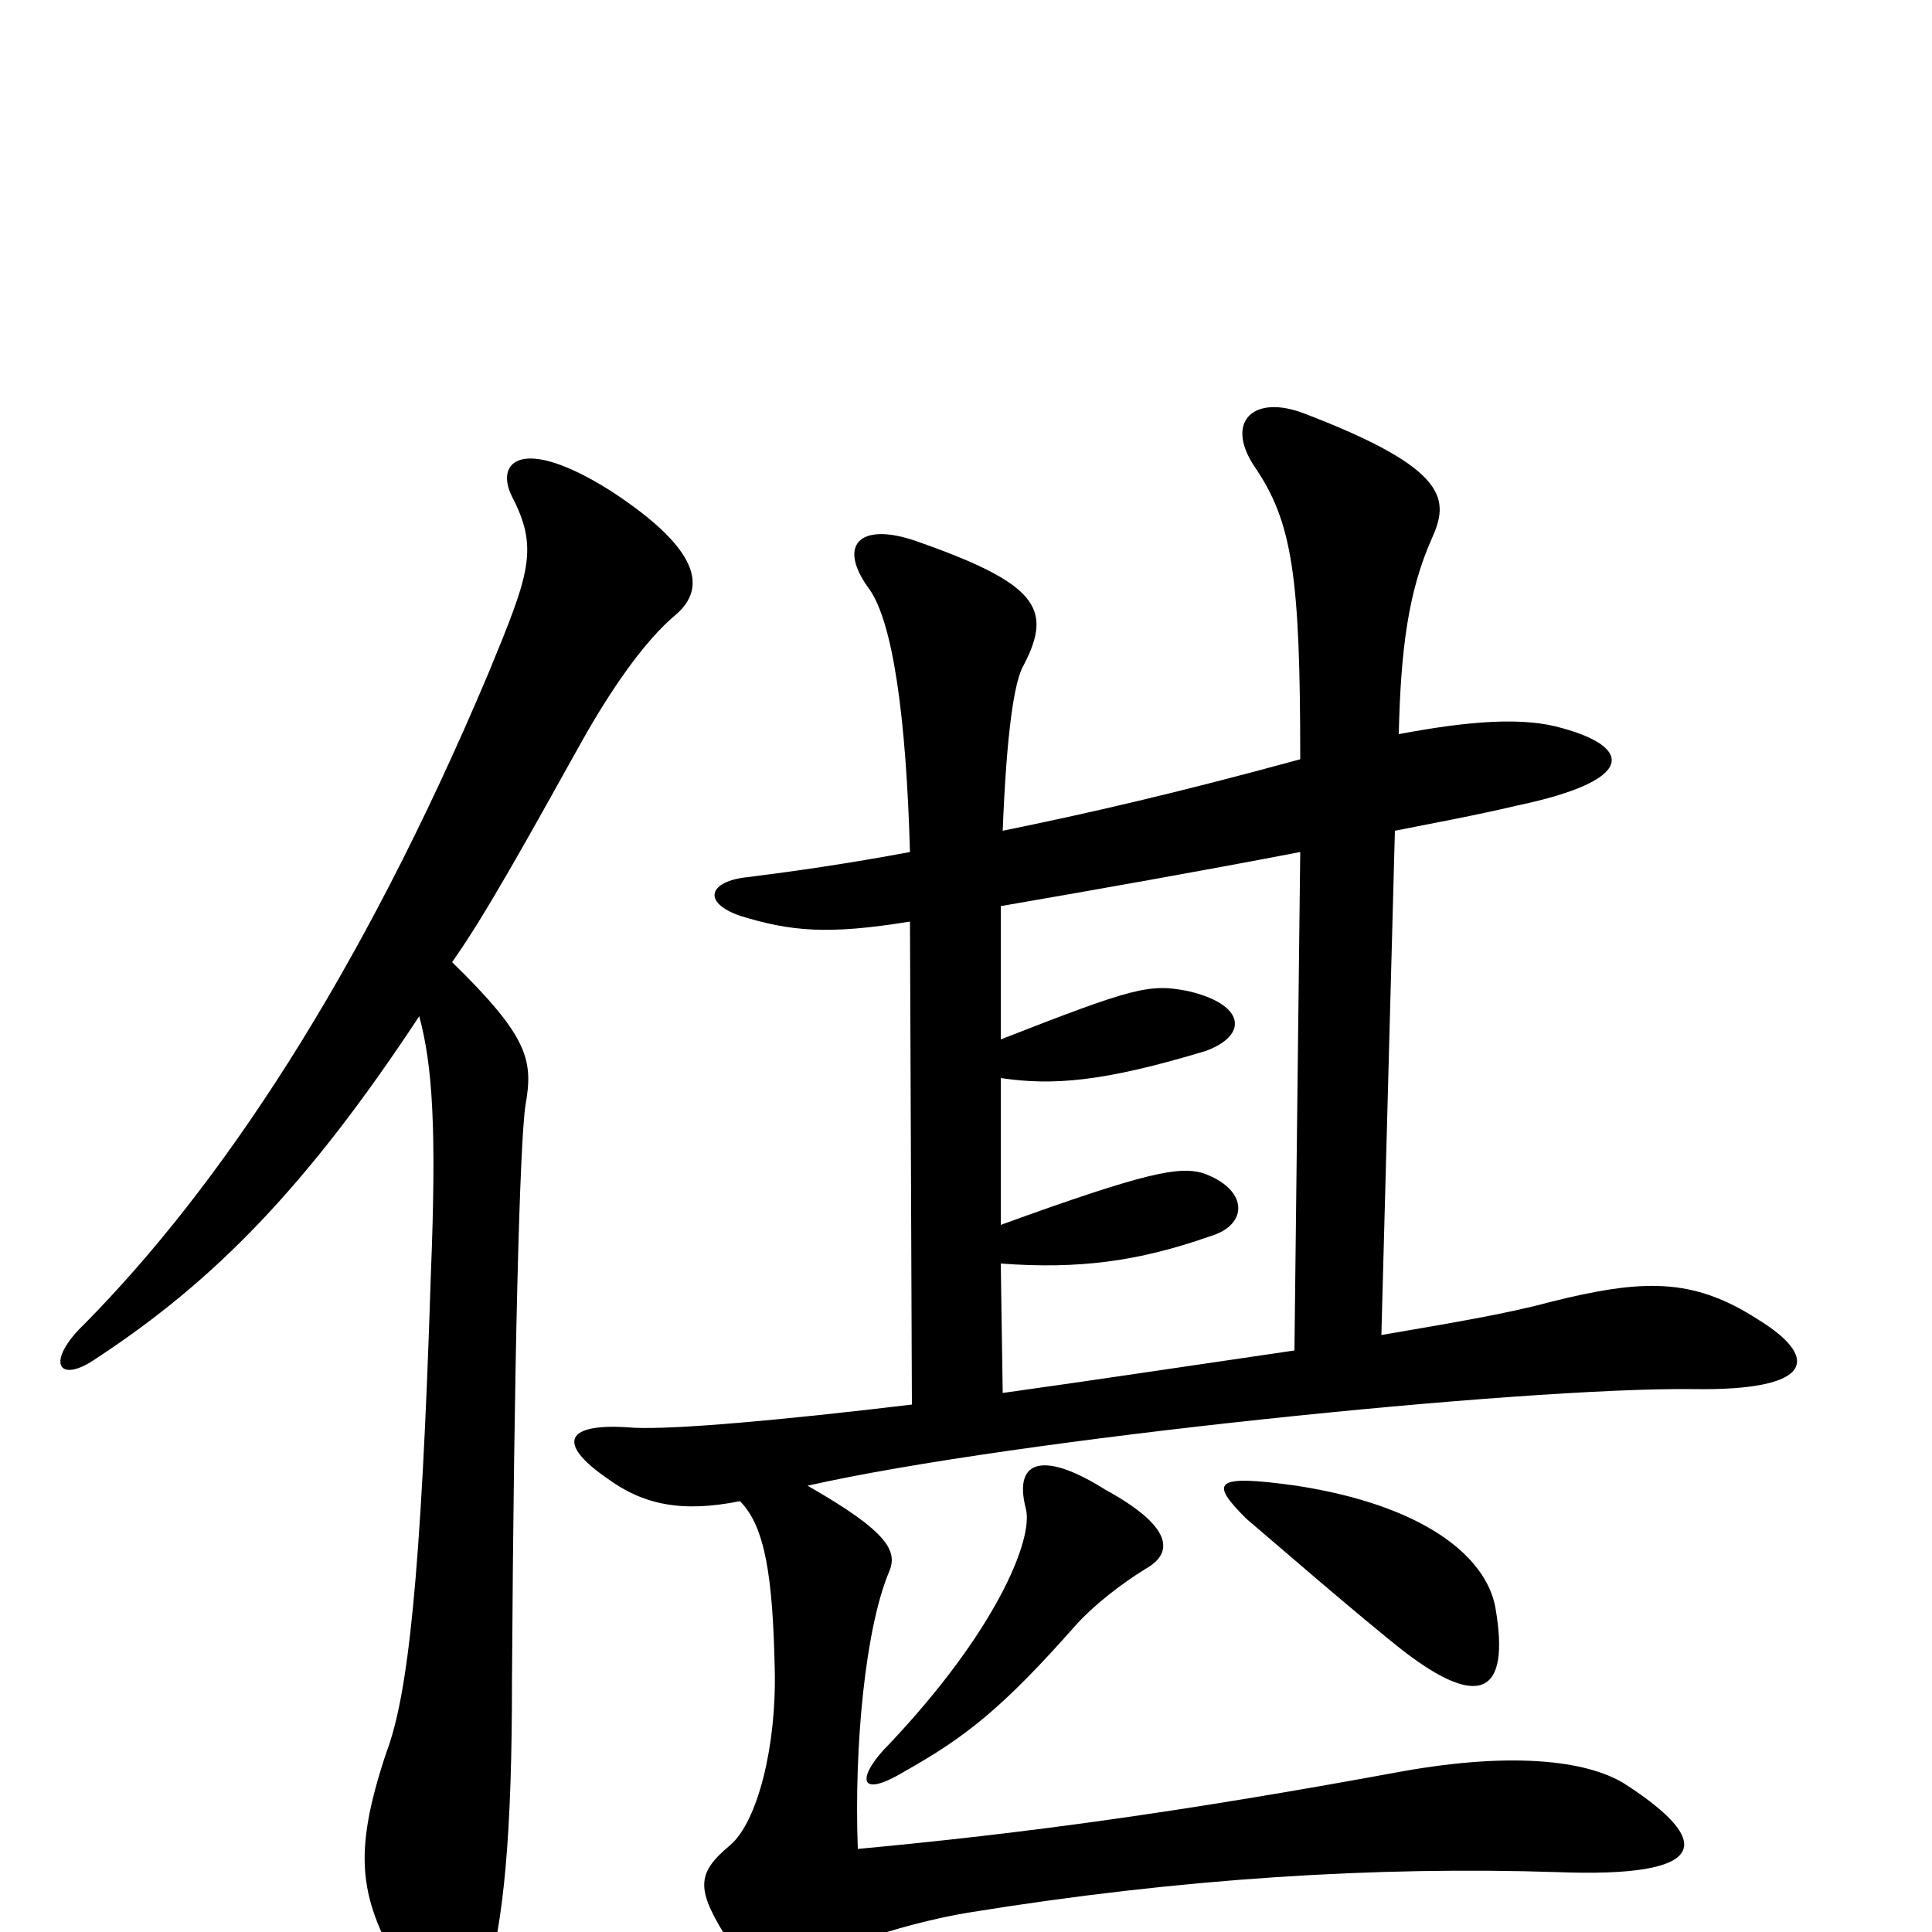 <svg xmlns="http://www.w3.org/2000/svg" viewBox="0 -1000 1000 1000">
	<path fill="#000000" d="M217 -474C224 -448 226 -415 223 -340C218 -182 211 -122 200 -93C182 -39 186 -17 209 22C227 52 242 53 251 28C261 -5 265 -52 265 -130C266 -295 269 -409 272 -428C276 -451 274 -463 234 -502C251 -526 272 -564 301 -616C315 -641 333 -668 350 -682C366 -696 362 -716 316 -746C270 -775 256 -761 265 -743C279 -716 274 -703 253 -652C186 -493 113 -385 44 -315C23 -295 30 -283 50 -297C111 -337 159 -386 217 -474ZM593 -188C609 -197 605 -211 572 -229C542 -248 524 -246 531 -219C535 -203 515 -155 460 -97C444 -81 443 -68 468 -83C500 -101 519 -116 557 -159C566 -169 580 -180 593 -188ZM774 -168C769 -195 736 -221 671 -231C628 -237 626 -233 645 -214C658 -203 704 -163 727 -145C765 -116 782 -122 774 -168ZM519 -279L518 -346C558 -343 589 -347 626 -360C647 -366 646 -385 622 -393C610 -396 595 -394 518 -366V-442C545 -438 571 -440 624 -456C646 -464 645 -480 615 -487C595 -491 587 -489 518 -462C518 -487 518 -511 518 -531C570 -540 621 -549 673 -559L670 -301C622 -294 569 -286 519 -279ZM383 -223C396 -210 400 -184 401 -136C402 -96 392 -57 378 -45C360 -30 360 -22 378 6C391 25 403 31 428 13C441 4 477 -6 501 -10C612 -28 713 -34 806 -31C884 -28 888 -46 842 -76C824 -88 786 -94 725 -83C611 -62 530 -51 444 -43C442 -97 448 -157 460 -186C465 -197 460 -207 418 -231C524 -255 788 -282 876 -281C941 -280 941 -298 910 -317C876 -339 850 -338 802 -326C780 -320 750 -315 715 -309L722 -570C742 -574 764 -578 785 -583C847 -596 845 -613 809 -623C789 -629 761 -627 724 -620C725 -664 729 -694 741 -721C750 -741 751 -757 675 -786C649 -796 634 -782 649 -759C669 -730 673 -702 673 -607C607 -589 563 -579 519 -570C521 -621 525 -648 530 -656C545 -685 537 -698 474 -720C445 -730 433 -718 450 -695C462 -678 469 -630 471 -559C439 -553 411 -549 387 -546C367 -544 363 -533 383 -526C409 -518 428 -516 471 -523L472 -273C405 -265 350 -260 328 -261C292 -264 288 -253 314 -235C333 -221 353 -217 383 -223Z"/>
</svg>